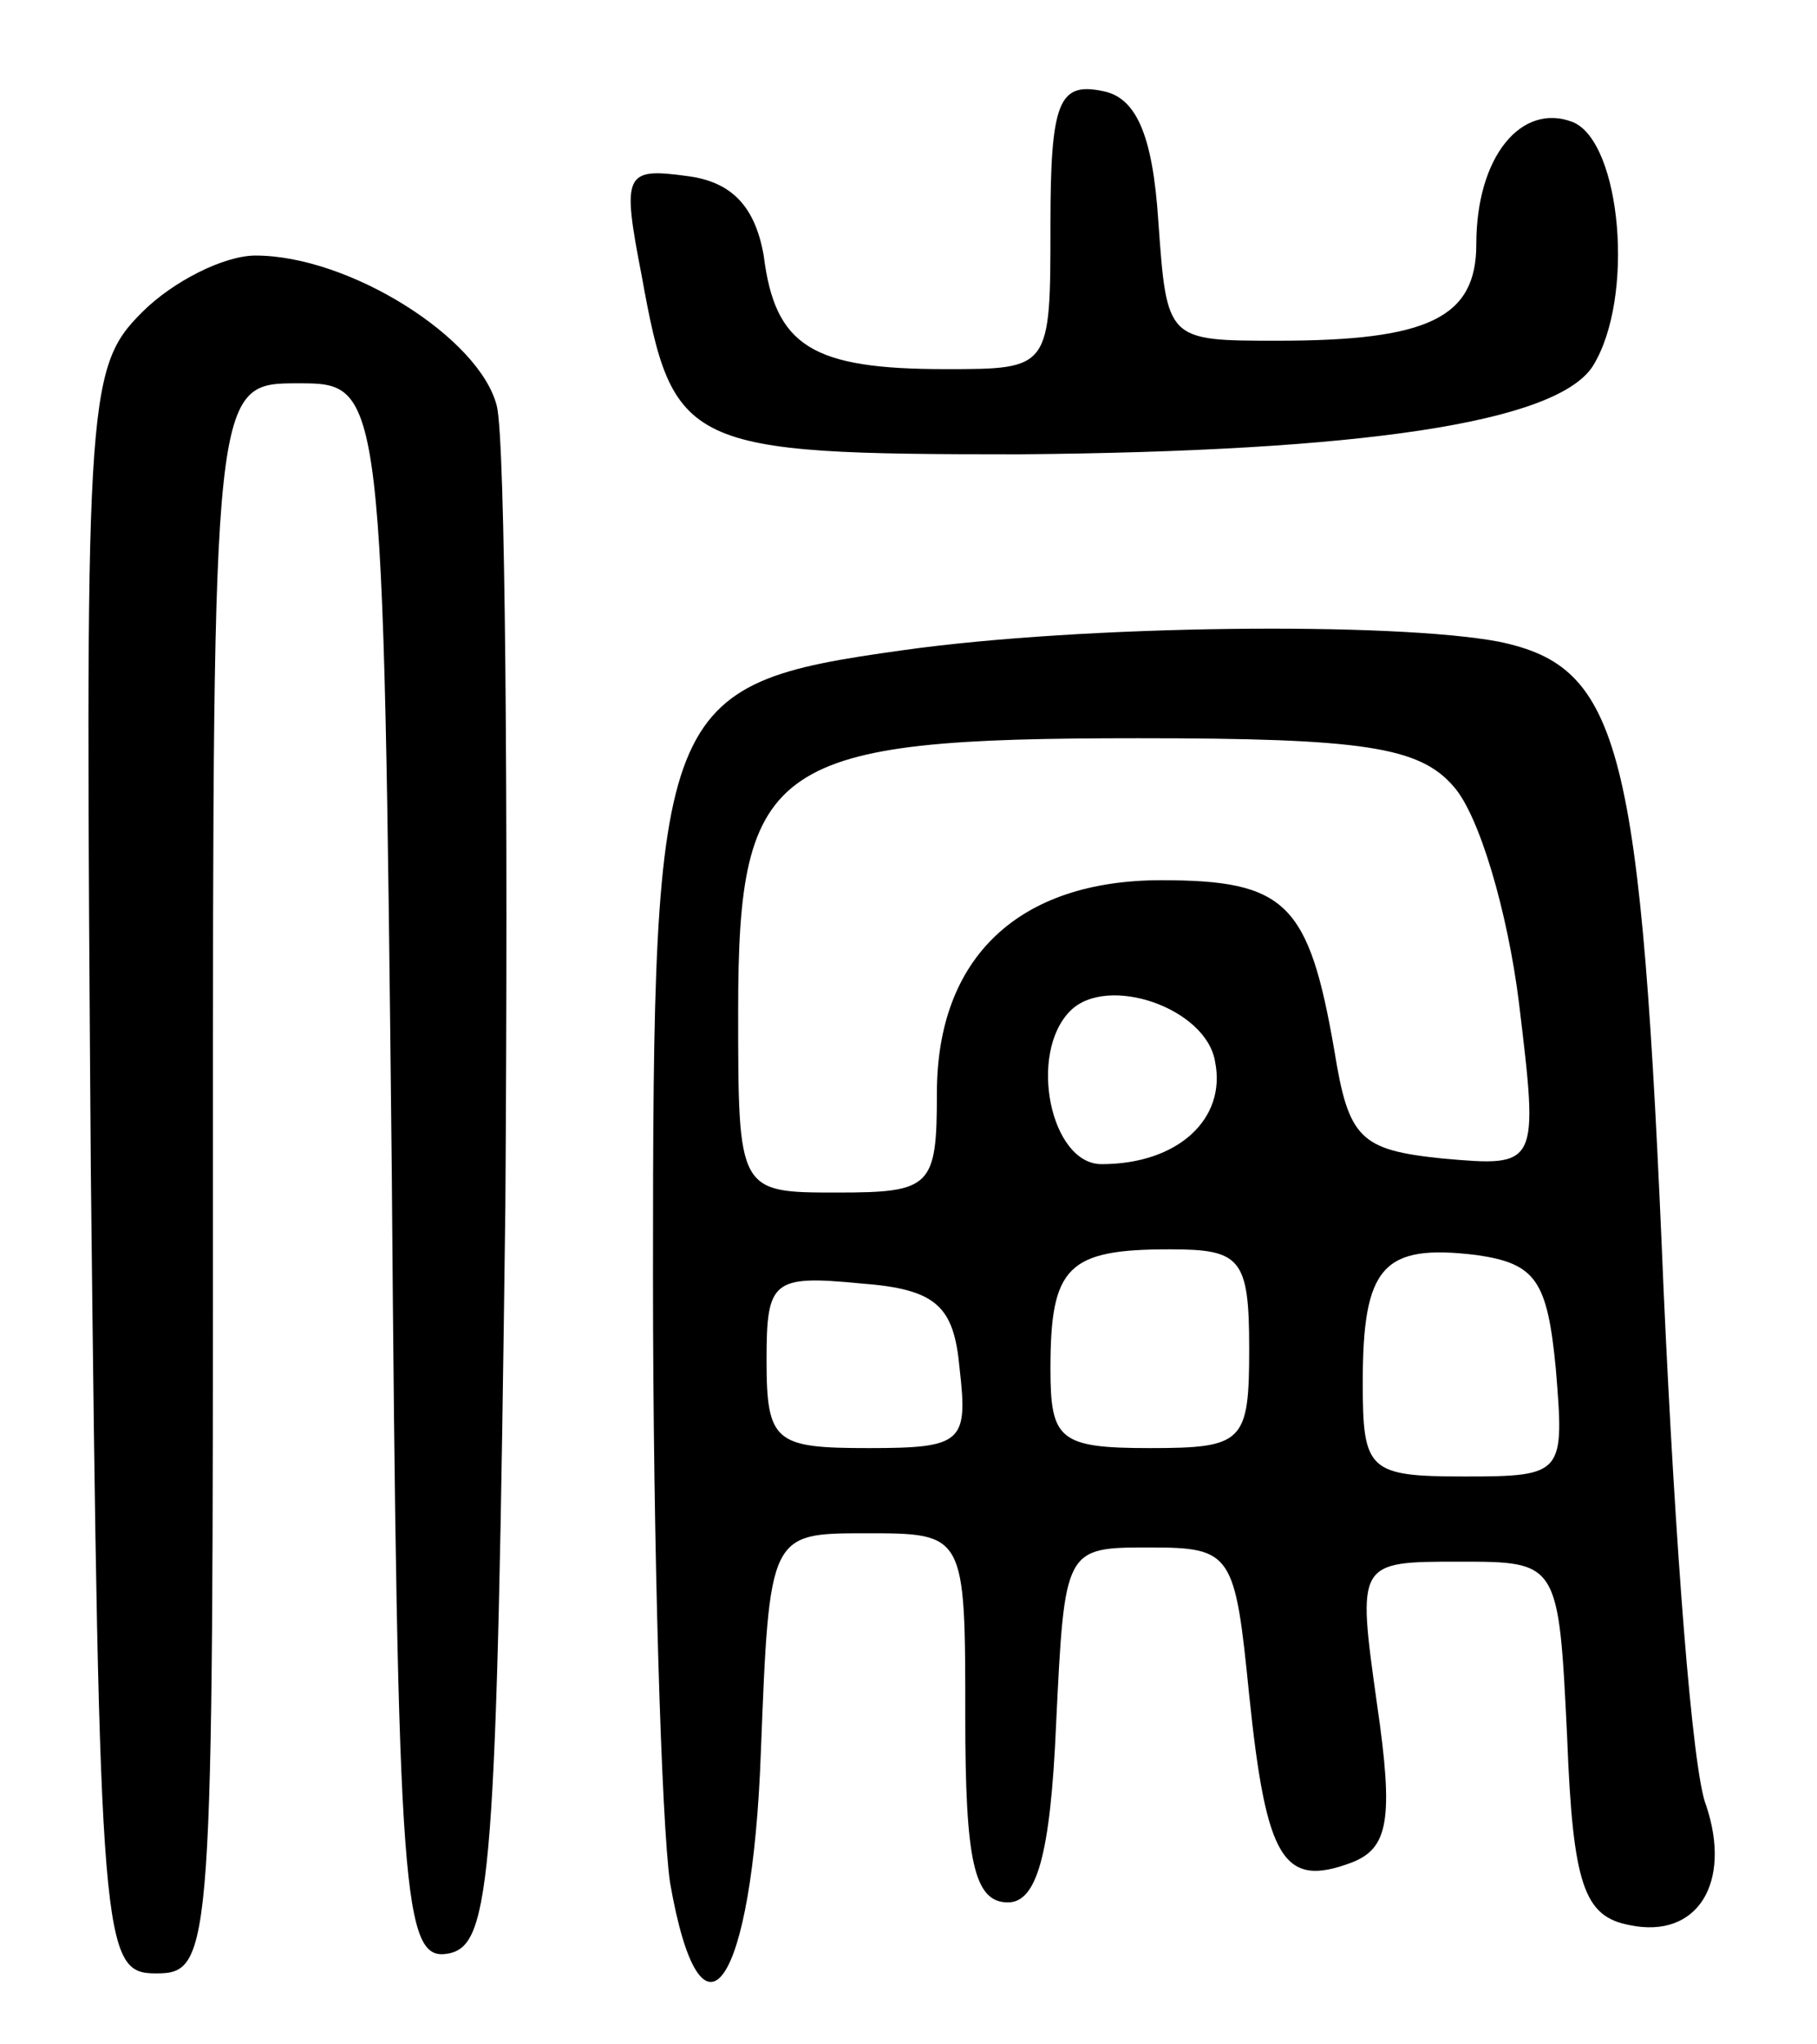<svg version="1.0" xmlns="http://www.w3.org/2000/svg"
 width="64pt" height="72pt" viewBox="0 0 64 72"
 preserveAspectRatio="xMidYMid meet">
<g transform="translate(0,72) scale(0.1,-0.1)"
fill="#000000" stroke="none">
<path d="M370 641 c0 -51 0 -51 -37 -51 -47 0 -60 8 -64 40 -3 17 -11 26 -27
28 -22 3 -23 1 -16 -35 11 -61 15 -63 133 -63 120 1 189 11 202 31 15 24 10
79 -7 86 -18 7 -34 -12 -34 -43 0 -26 -17 -34 -70 -34 -39 0 -39 0 -42 42 -2
31 -8 44 -20 46 -15 3 -18 -4 -18 -47z"/>
<path d="M50 610 c-20 -20 -20 -31 -18 -303 3 -274 4 -282 23 -282 20 0 20 7
20 280 0 280 0 280 30 280 30 0 30 0 33 -278 2 -258 4 -278 20 -275 15 3 17
26 20 263 1 143 0 270 -3 282 -6 24 -52 53 -85 53 -11 0 -29 -9 -40 -20z"/>
<path d="M318 491 c-86 -12 -88 -18 -88 -220 0 -97 3 -193 6 -214 11 -63 29
-37 32 46 3 77 3 77 37 77 35 0 35 0 35 -65 0 -50 3 -65 15 -65 10 0 15 16 17
63 3 62 3 62 33 62 29 0 30 -2 35 -52 6 -58 12 -68 36 -59 13 5 15 15 9 56 -7
50 -7 50 29 50 35 0 35 0 38 -62 2 -52 6 -63 22 -66 24 -5 36 15 27 42 -5 12
-11 93 -15 181 -8 193 -15 220 -58 229 -37 7 -146 6 -210 -3z m194 -48 c9 -10
19 -44 23 -76 7 -58 7 -58 -27 -55 -29 3 -33 7 -38 38 -9 52 -17 60 -61 60
-50 0 -79 -27 -79 -75 0 -33 -2 -35 -35 -35 -35 0 -35 0 -35 64 0 88 12 96
141 96 79 0 99 -3 111 -17z m-84 -97 c4 -20 -13 -36 -40 -36 -18 0 -26 39 -11
54 13 13 48 1 51 -18z m12 -101 c0 -33 -2 -35 -35 -35 -32 0 -35 3 -35 28 0
36 6 42 42 42 25 0 28 -3 28 -35z m108 -7 c3 -37 3 -38 -32 -38 -34 0 -36 2
-36 33 0 41 7 49 40 45 21 -3 25 -9 28 -40z m-210 0 c3 -26 1 -28 -32 -28 -33
0 -36 2 -36 31 0 28 2 30 33 27 27 -2 33 -8 35 -30z"/>
</g>
</svg>
